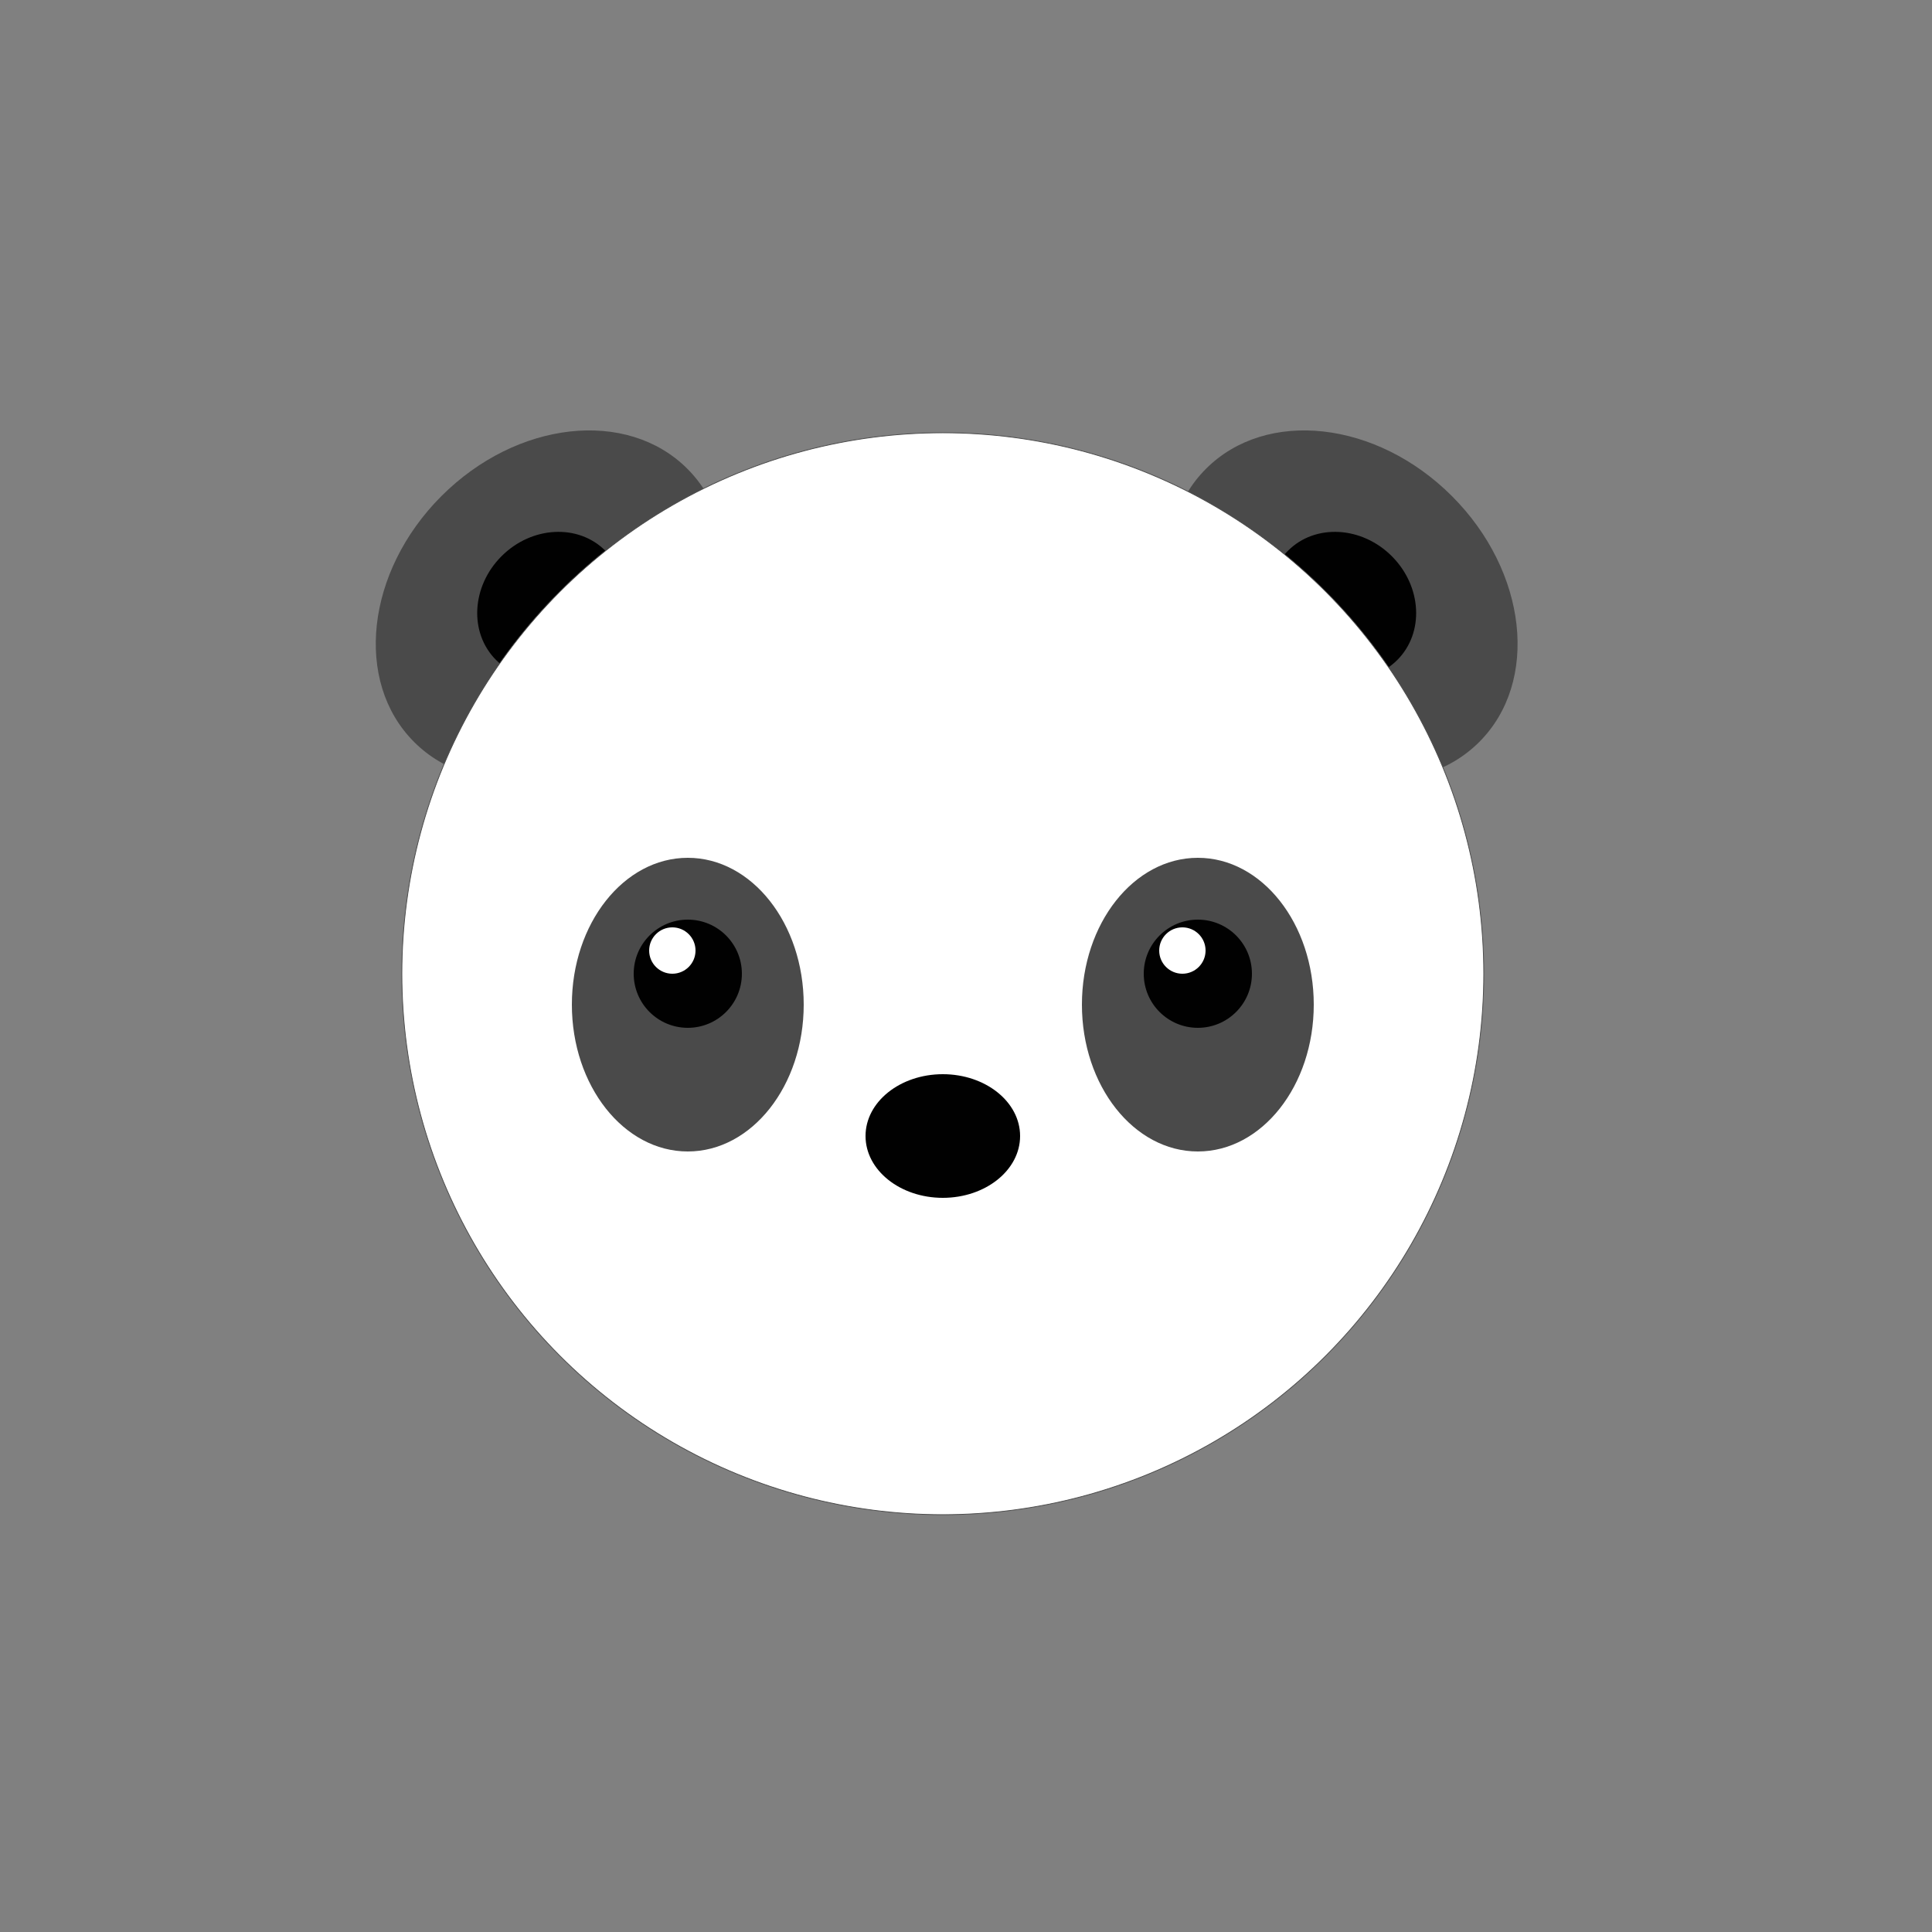 <svg width="250" height="250" viewport="10 10 166 149" xmlns="http://www.w3.org/2000/svg">
  <rect width="100%" height="100%" fill="#808080" stroke="none"/>
  <g fill="#4a4a4a">
    <ellipse rx="25" ry="20" cx="50" cy="83" transform="rotate(-45, 55, 55)" />
    <ellipse rx="25" ry="20" cx="195" cy="83" transform="rotate(45, 190, 55)" />
  </g>
  <g fill="#010101">
    <ellipse rx="10" ry="9" cx="50" cy="83" transform="rotate(-45, 55, 55)" />
    <ellipse rx="10" ry="9" cx="195" cy="83" transform="rotate(45, 190, 55)" />
  </g>
  <circle r="70" cx="122" cy="126" fill="#ffffff" stroke="#4a4a4a" stroke-width="0.1" />
  <g fill="#4a4a4a">
    <ellipse rx="15" ry="19" cx="89" cy="130" />
    <ellipse rx="15" ry="19" cx="155" cy="130" />
  </g>
  <g fill="#010101">
    <ellipse rx="10" ry="8" cx="122" cy="147" />
    <circle r="7" cx="89" cy="126" />
    <circle r="7" cx="155" cy="126" />
  </g>
  <g fill="#ffffff">
    <circle r="3" cx="87" cy="123" />
    <circle r="3" cx="153" cy="123" />
  </g>
</svg>
